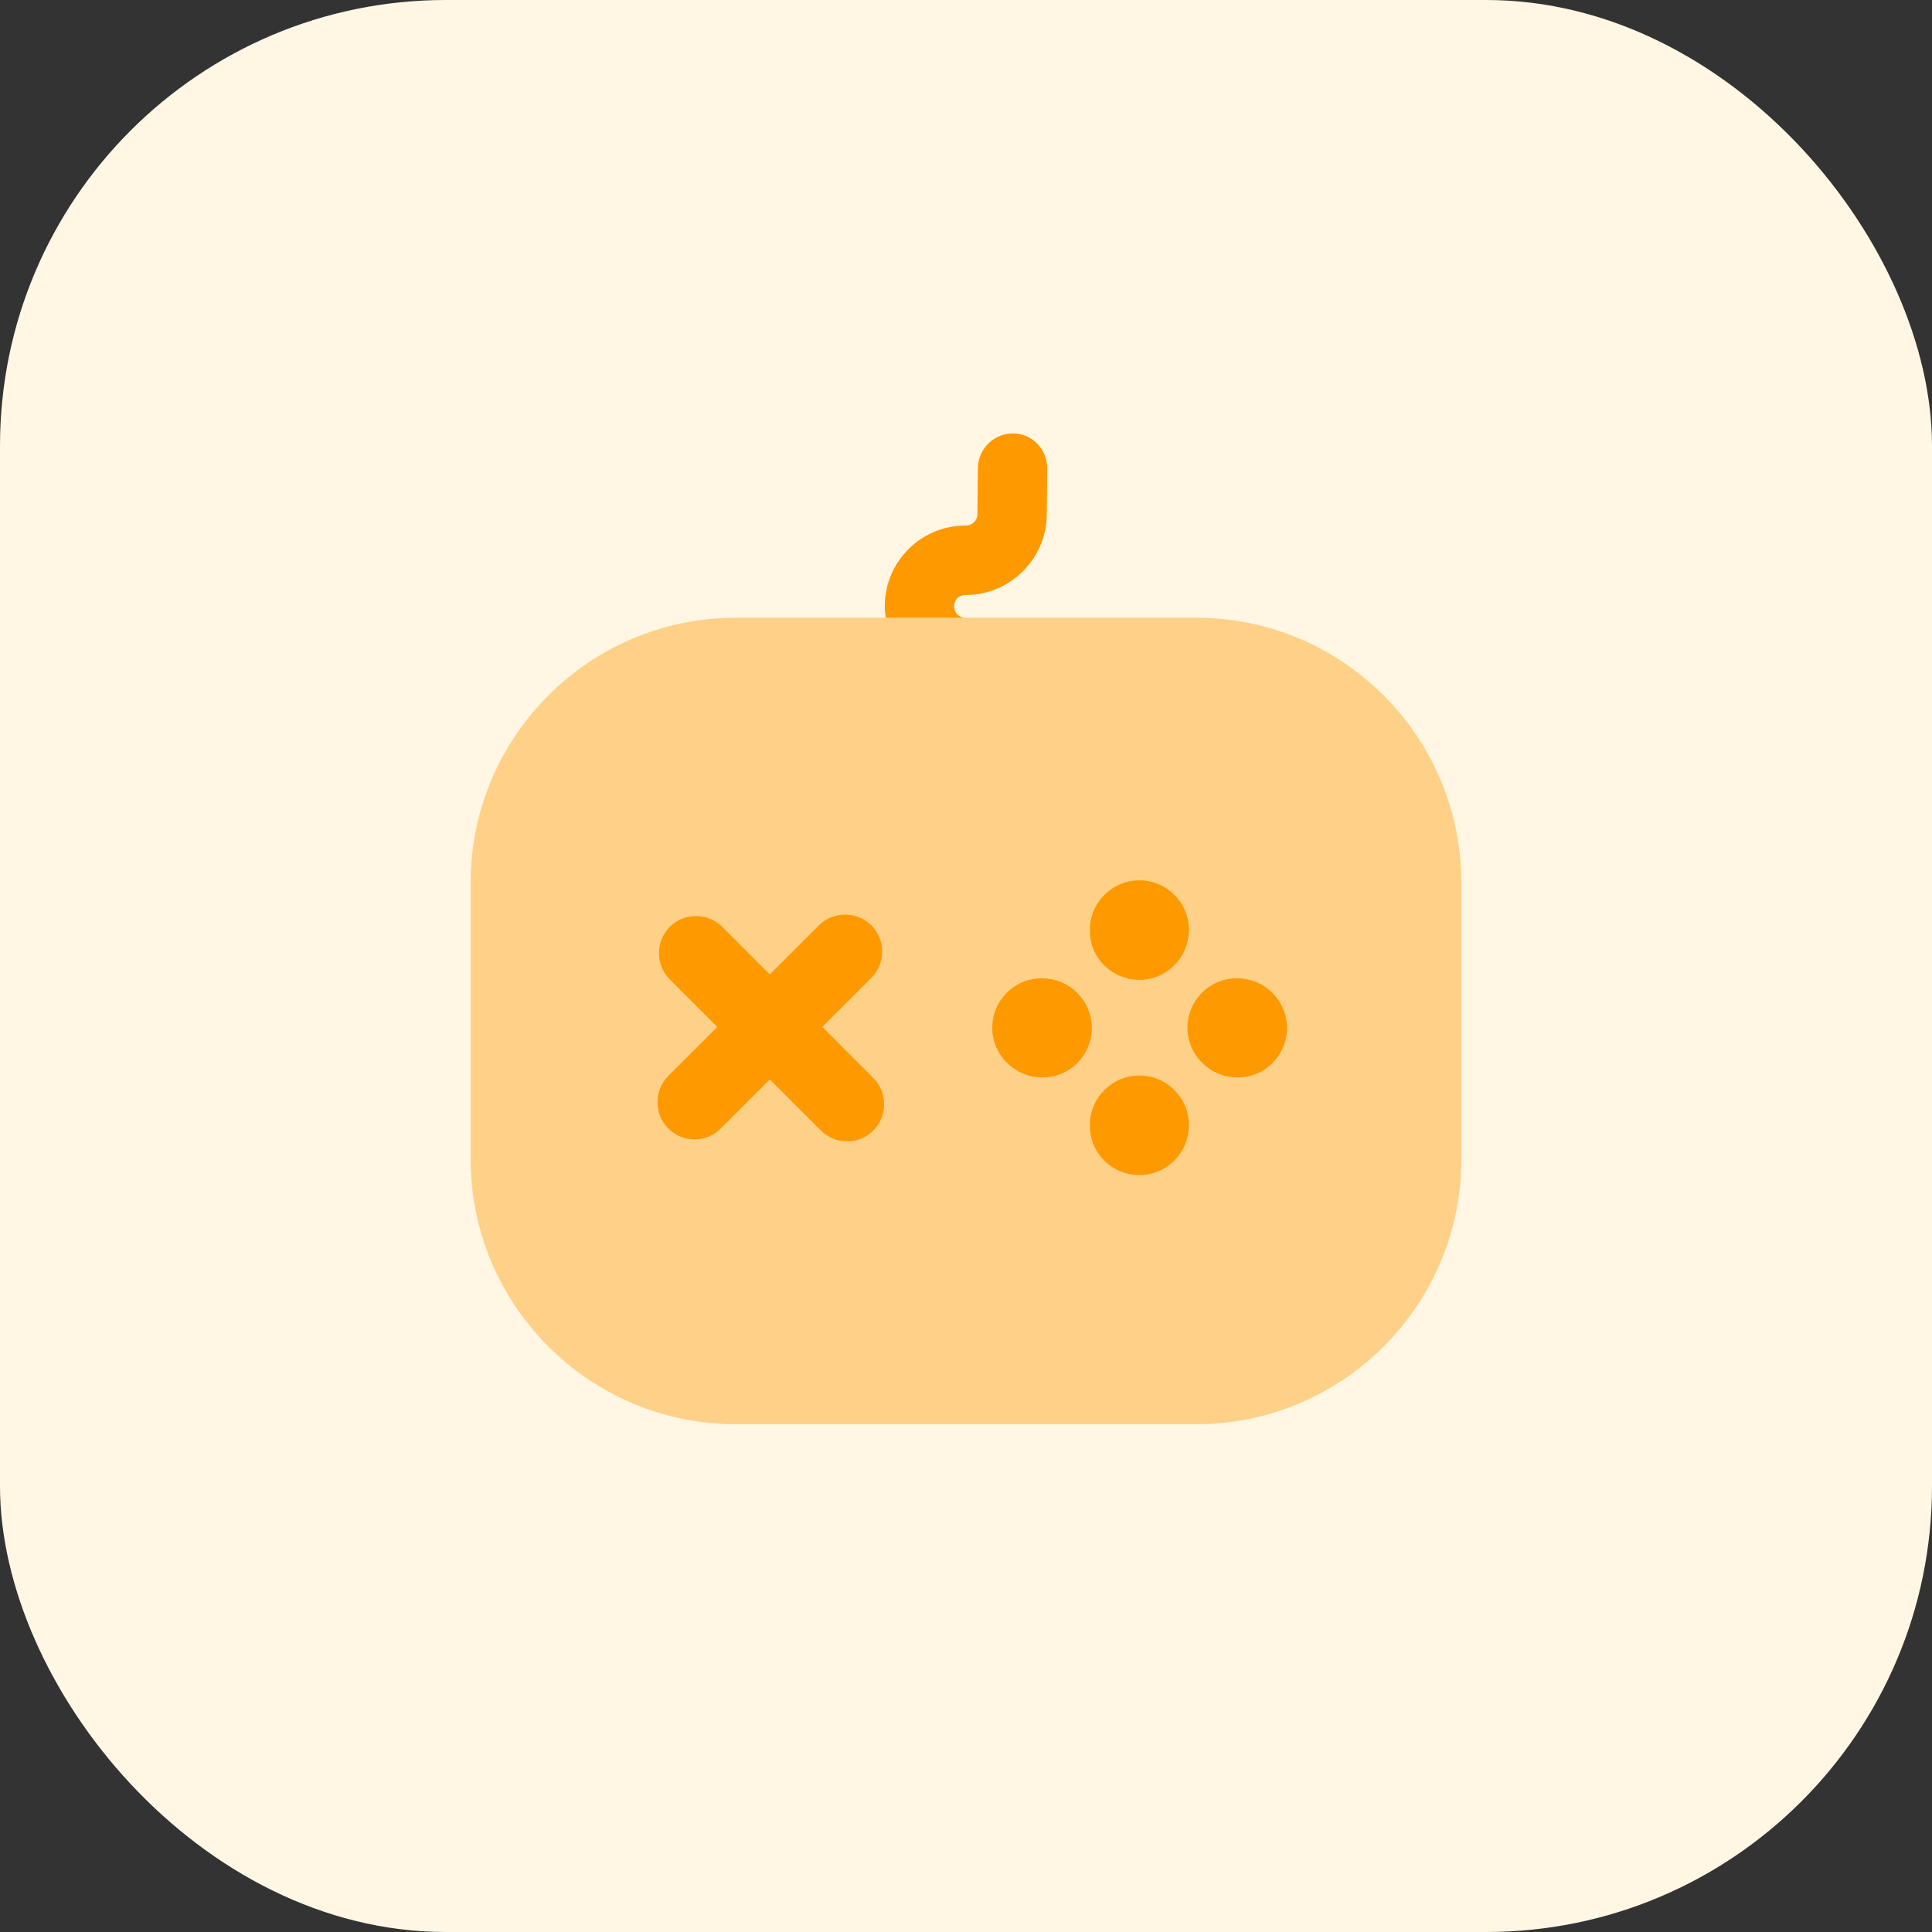 <svg width="104" height="104" viewBox="0 0 104 104" fill="none" xmlns="http://www.w3.org/2000/svg">
<rect x="0" y="0" width="104" height="104" fill="#333333" stroke="none"/>
<rect width="104" height="104" rx="24" fill="#FFF7E3"/>
<path d="M47.013 58.027L44.267 55.28L46.907 52.64C47.68 51.867 47.68 50.587 46.907 49.813C46.133 49.04 44.853 49.04 44.08 49.813L41.44 52.453L38.88 49.893C38.107 49.12 36.827 49.12 36.053 49.893C35.28 50.667 35.28 51.947 36.053 52.72L38.613 55.28L35.973 57.92C35.2 58.693 35.2 59.973 35.973 60.747C36.373 61.147 36.88 61.333 37.387 61.333C37.893 61.333 38.4 61.147 38.8 60.747L41.44 58.107L44.187 60.853C44.587 61.253 45.093 61.44 45.6 61.44C46.107 61.44 46.613 61.253 47.013 60.853C47.787 60.08 47.787 58.8 47.013 58.027Z" fill="#FF9900"/>
<path d="M56.107 58C54.64 58 53.413 56.8 53.413 55.333C53.413 53.867 54.587 52.666 56.053 52.666H56.107C57.573 52.666 58.773 53.867 58.773 55.333C58.773 56.8 57.6 58 56.107 58Z" fill="#FF9900"/>
<path d="M66.613 58C65.147 58 63.92 56.8 63.92 55.333C63.92 53.867 65.093 52.666 66.56 52.666H66.613C68.08 52.666 69.28 53.867 69.28 55.333C69.28 56.8 68.107 58 66.613 58Z" fill="#FF9900"/>
<path d="M61.333 63.254C59.867 63.254 58.667 62.08 58.667 60.614V60.56C58.667 59.094 59.867 57.894 61.333 57.894C62.8 57.894 64 59.094 64 60.56C64 62.027 62.827 63.254 61.333 63.254Z" fill="#FF9900"/>
<path d="M61.333 52.747C59.867 52.747 58.667 51.573 58.667 50.107V50.053C58.667 48.587 59.867 47.387 61.333 47.387C62.8 47.387 64 48.587 64 50.053C64 51.52 62.827 52.747 61.333 52.747Z" fill="#FF9900"/>
<path opacity="0.4" d="M78.667 47.52V62.4C78.667 70.267 72.267 76.667 64.4 76.667H39.6C31.733 76.667 25.333 70.267 25.333 62.4V47.52C25.333 39.653 31.733 33.253 39.6 33.253H64.4C72.267 33.253 78.667 39.653 78.667 47.52Z" fill="#FF9900"/>
<path d="M56.373 25.227L56.347 27.733C56.32 30.08 54.373 32.027 52 32.027C51.6 32.027 51.36 32.294 51.36 32.64C51.36 32.987 51.627 33.254 51.973 33.254H47.68C47.653 33.067 47.627 32.853 47.627 32.64C47.627 30.24 49.573 28.294 51.947 28.294C52.347 28.294 52.613 28.027 52.613 27.68L52.64 25.174C52.667 24.16 53.493 23.334 54.507 23.334H54.533C55.573 23.334 56.373 24.187 56.373 25.227Z" fill="#FF9900"/>
</svg>
